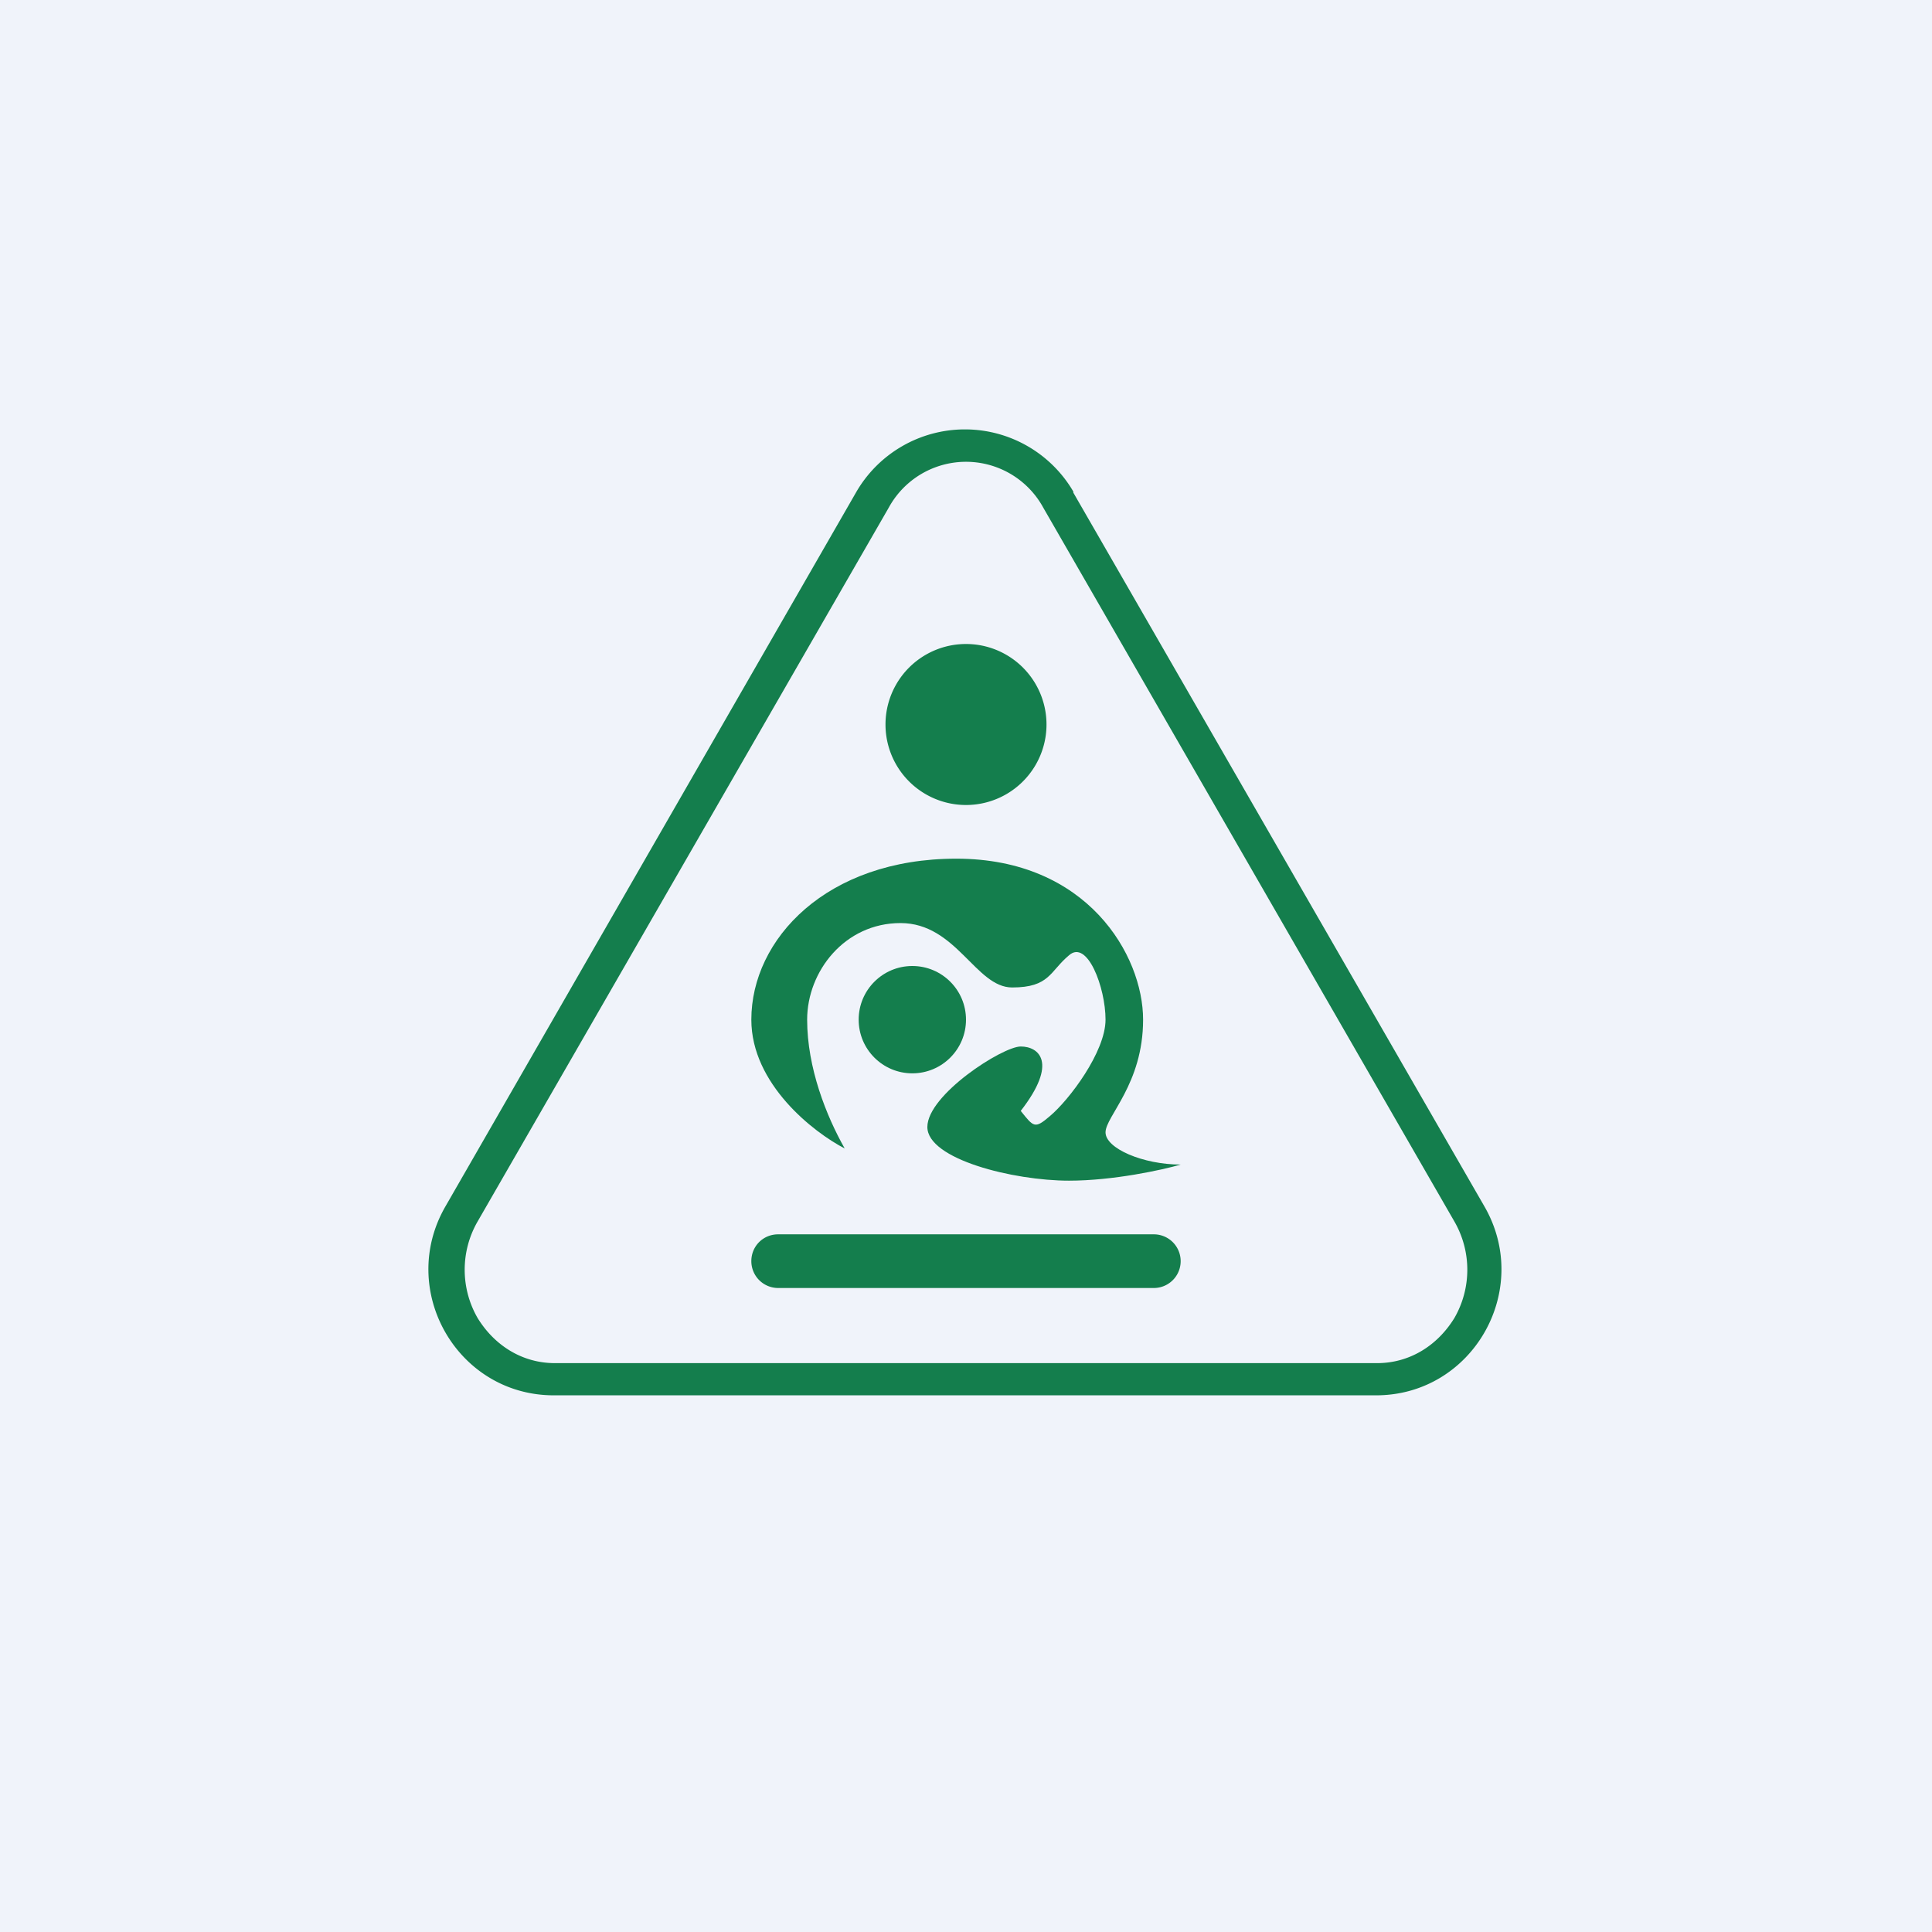 <!-- by TradingView --><svg width="18" height="18" viewBox="0 0 18 18" xmlns="http://www.w3.org/2000/svg"><path fill="#F0F3FA" d="M0 0h18v18H0z"/><path fill-rule="evenodd" d="M13.55 11.38 9.72 4.73a.82.82 0 0 0-1.44 0l-3.83 6.65a.9.9 0 0 0 0 .9c.16.26.42.42.72.42h7.66c.3 0 .56-.16.72-.42a.9.9 0 0 0 0-.9ZM10 4.58a1.17 1.17 0 0 0-2.02 0l-3.83 6.66c-.45.78.11 1.76 1.01 1.76h7.66c.9 0 1.46-.98 1.01-1.76L10 4.59Z" fill="#147E4D"/><path d="M7 11.75c0-.14.11-.25.25-.25h3.5a.25.25 0 1 1 0 .5h-3.5a.25.25 0 0 1-.25-.25Zm2.75-5a.75.75 0 1 1-1.5 0 .75.75 0 0 1 1.5 0Z" fill="#147E4D"/><circle cx="8.5" cy="9.5" r=".5" fill="#147E4D"/><path d="M7 9.5c0 .6.58 1.05.87 1.2-.17-.3-.35-.75-.35-1.2 0-.45.35-.9.87-.9s.7.6 1.04.6c.35 0 .35-.15.53-.3.17-.15.34.3.34.6s-.34.75-.52.9c-.14.12-.15.1-.27-.05.35-.45.17-.6 0-.6s-.87.45-.87.75.8.5 1.32.5c.41 0 .87-.1 1.04-.15-.35 0-.7-.15-.7-.3s.35-.45.35-1.05c0-.6-.52-1.5-1.74-1.5C7.7 8 7 8.75 7 9.5Z" fill="#147E4D"/></svg>